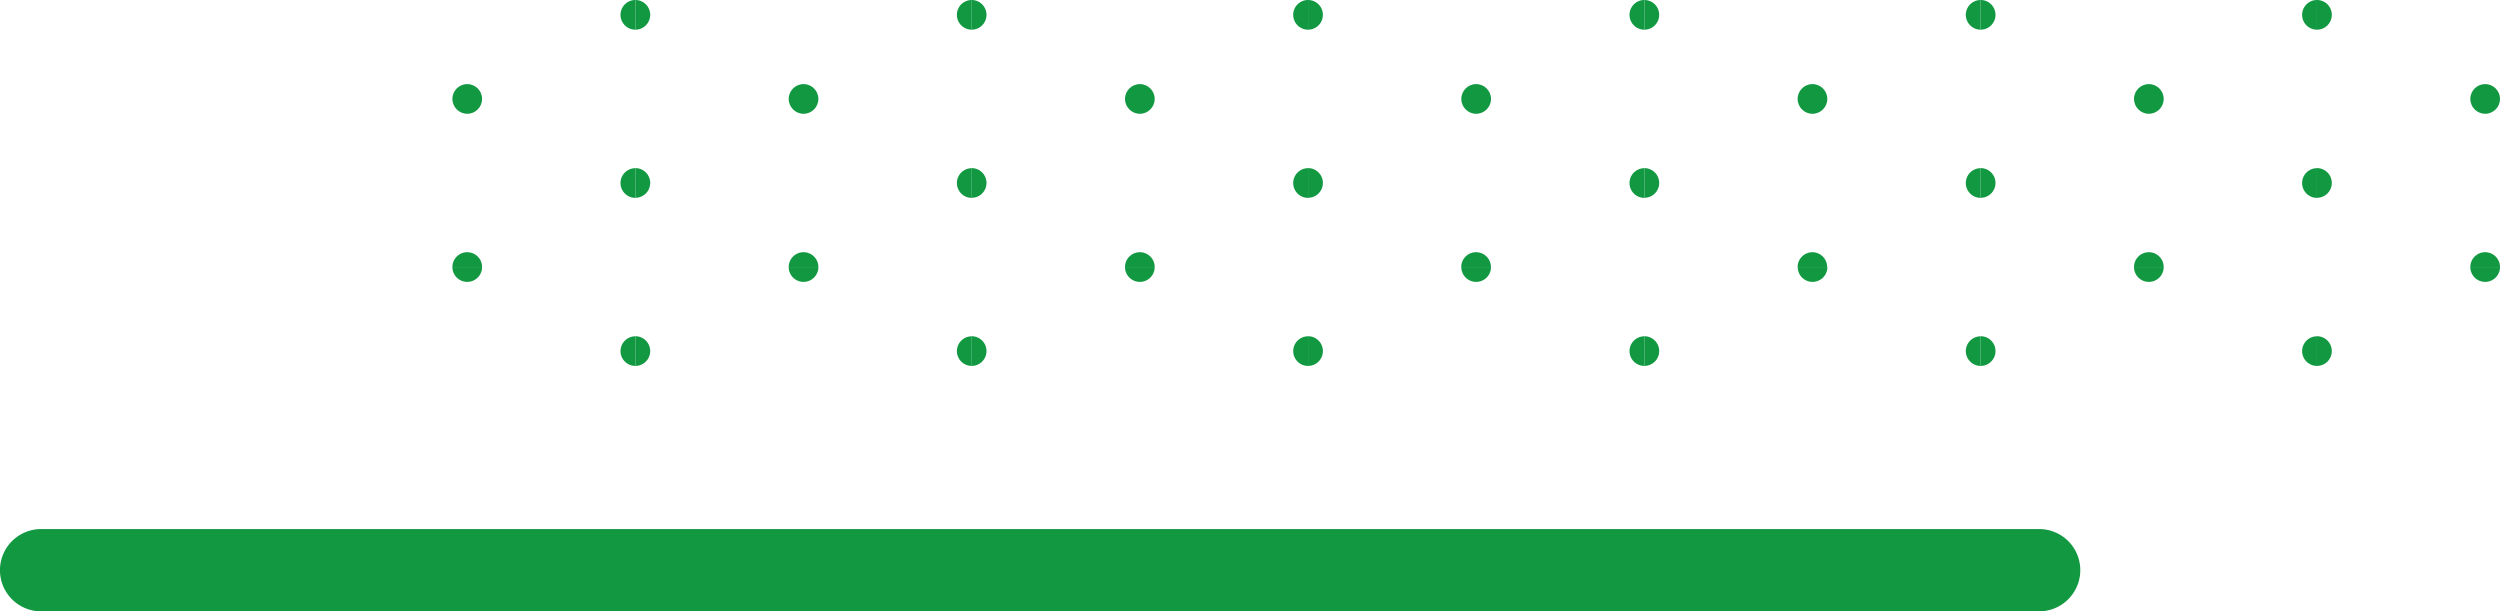 <?xml version="1.0" encoding="UTF-8"?> <svg xmlns="http://www.w3.org/2000/svg" viewBox="0 0 313.33 76.62"><defs><style>.cls-1{fill:#119841;}</style></defs><title>Recurso 2</title><g id="Capa_2" data-name="Capa 2"><g id="Layer_1" data-name="Layer 1"><path class="cls-1" d="M311.47,31.61a1.86,1.86,0,0,0-1.86,1.86h3.72A1.86,1.86,0,0,0,311.47,31.61Z"></path><path class="cls-1" d="M292.25,22.93a1.86,1.86,0,0,0-1.86-1.86v3.72A1.86,1.86,0,0,0,292.25,22.93Z"></path><circle class="cls-1" cx="311.47" cy="12.4" r="1.86"></circle><path class="cls-1" d="M292.25,1.86A1.86,1.86,0,0,0,290.39,0V3.72A1.86,1.86,0,0,0,292.25,1.86Z"></path><path class="cls-1" d="M292.25,44a1.86,1.86,0,0,0-1.86-1.86v3.72A1.86,1.86,0,0,0,292.25,44Z"></path><path class="cls-1" d="M309.61,33.47a1.86,1.86,0,0,0,3.72,0h-3.72Z"></path><path class="cls-1" d="M290.39,21.08a1.86,1.86,0,1,0,0,3.72h0V21.08Z"></path><path class="cls-1" d="M269.32,31.61a1.86,1.86,0,0,0-1.86,1.86h3.72A1.86,1.86,0,0,0,269.32,31.61Z"></path><path class="cls-1" d="M250.1,22.93a1.86,1.86,0,0,0-1.86-1.86v3.72A1.86,1.86,0,0,0,250.1,22.93Z"></path><path class="cls-1" d="M290.39,0a1.86,1.86,0,1,0,0,3.72h0V0Z"></path><circle class="cls-1" cx="269.32" cy="12.4" r="1.86"></circle><path class="cls-1" d="M250.1,1.86A1.86,1.86,0,0,0,248.24,0V3.72A1.86,1.86,0,0,0,250.1,1.86Z"></path><path class="cls-1" d="M288.53,44a1.86,1.86,0,0,0,1.86,1.86h0V42.15h0A1.86,1.86,0,0,0,288.53,44Z"></path><path class="cls-1" d="M250.1,44a1.86,1.86,0,0,0-1.86-1.86v3.72A1.86,1.86,0,0,0,250.1,44Z"></path><path class="cls-1" d="M267.46,33.47a1.86,1.86,0,1,0,3.72,0h-3.72Z"></path><path class="cls-1" d="M248.24,21.08a1.86,1.86,0,1,0,0,3.72h0V21.08Z"></path><path class="cls-1" d="M227.16,31.61a1.86,1.86,0,0,0-1.86,1.86H229A1.86,1.86,0,0,0,227.16,31.61Z"></path><path class="cls-1" d="M207.95,22.93a1.86,1.86,0,0,0-1.86-1.86v3.72A1.86,1.86,0,0,0,207.95,22.93Z"></path><path class="cls-1" d="M248.24,0a1.86,1.86,0,1,0,0,3.72h0V0Z"></path><circle class="cls-1" cx="227.16" cy="12.4" r="1.86"></circle><path class="cls-1" d="M207.95,1.86A1.86,1.86,0,0,0,206.09,0V3.72A1.86,1.86,0,0,0,207.95,1.86Z"></path><path class="cls-1" d="M246.38,44a1.86,1.86,0,0,0,1.86,1.86h0V42.15h0A1.86,1.86,0,0,0,246.38,44Z"></path><path class="cls-1" d="M207.95,44a1.86,1.86,0,0,0-1.86-1.86v3.72A1.86,1.86,0,0,0,207.95,44Z"></path><path class="cls-1" d="M225.31,33.47a1.86,1.86,0,1,0,3.72,0h-3.72Z"></path><path class="cls-1" d="M206.09,21.08a1.86,1.86,0,1,0,0,3.72h0V21.08Z"></path><path class="cls-1" d="M185,31.61a1.86,1.86,0,0,0-1.86,1.86h3.72A1.86,1.86,0,0,0,185,31.61Z"></path><path class="cls-1" d="M165.8,22.93a1.86,1.86,0,0,0-1.86-1.86v3.72A1.86,1.86,0,0,0,165.8,22.93Z"></path><path class="cls-1" d="M206.09,0a1.86,1.86,0,1,0,0,3.72h0V0Z"></path><circle class="cls-1" cx="185.01" cy="12.4" r="1.86"></circle><path class="cls-1" d="M165.8,1.86A1.86,1.86,0,0,0,163.94,0V3.72A1.86,1.86,0,0,0,165.8,1.86Z"></path><path class="cls-1" d="M204.23,44a1.86,1.86,0,0,0,1.86,1.86h0V42.15h0A1.86,1.86,0,0,0,204.23,44Z"></path><path class="cls-1" d="M165.8,44a1.86,1.86,0,0,0-1.86-1.86v3.72A1.86,1.86,0,0,0,165.8,44Z"></path><path class="cls-1" d="M183.15,33.47a1.86,1.86,0,1,0,3.72,0h-3.72Z"></path><path class="cls-1" d="M163.94,21.08a1.86,1.86,0,1,0,0,3.72h0V21.08Z"></path><path class="cls-1" d="M142.86,31.61A1.86,1.86,0,0,0,141,33.47h3.72A1.86,1.86,0,0,0,142.86,31.61Z"></path><path class="cls-1" d="M123.64,22.93a1.86,1.86,0,0,0-1.86-1.86v3.72A1.86,1.86,0,0,0,123.64,22.93Z"></path><path class="cls-1" d="M163.94,0a1.86,1.86,0,1,0,0,3.72h0V0Z"></path><circle class="cls-1" cx="142.86" cy="12.4" r="1.86"></circle><path class="cls-1" d="M123.64,1.86A1.86,1.86,0,0,0,121.79,0V3.72A1.86,1.86,0,0,0,123.64,1.86Z"></path><path class="cls-1" d="M162.08,44a1.86,1.86,0,0,0,1.86,1.86h0V42.15h0A1.86,1.86,0,0,0,162.08,44Z"></path><path class="cls-1" d="M123.64,44a1.86,1.86,0,0,0-1.86-1.86v3.72A1.86,1.86,0,0,0,123.64,44Z"></path><path class="cls-1" d="M141,33.47a1.86,1.86,0,1,0,3.72,0H141Z"></path><path class="cls-1" d="M121.79,21.08a1.86,1.86,0,1,0,0,3.72h0V21.08Z"></path><path class="cls-1" d="M100.71,31.61a1.86,1.86,0,0,0-1.86,1.86h3.72A1.86,1.86,0,0,0,100.71,31.61Z"></path><path class="cls-1" d="M81.49,22.93a1.86,1.86,0,0,0-1.86-1.86v3.72A1.86,1.86,0,0,0,81.49,22.93Z"></path><path class="cls-1" d="M121.79,0a1.86,1.86,0,1,0,0,3.72h0V0Z"></path><circle class="cls-1" cx="100.71" cy="12.4" r="1.86"></circle><path class="cls-1" d="M81.49,1.86A1.86,1.86,0,0,0,79.63,0V3.72A1.86,1.86,0,0,0,81.49,1.86Z"></path><path class="cls-1" d="M119.93,44a1.86,1.86,0,0,0,1.86,1.86h0V42.15h0A1.86,1.86,0,0,0,119.93,44Z"></path><path class="cls-1" d="M81.49,44a1.86,1.86,0,0,0-1.86-1.86v3.72A1.86,1.86,0,0,0,81.49,44Z"></path><path class="cls-1" d="M98.85,33.47a1.86,1.86,0,0,0,3.72,0H98.85Z"></path><path class="cls-1" d="M79.63,21.08a1.86,1.86,0,1,0,0,3.72h0V21.08Z"></path><path class="cls-1" d="M58.56,31.61a1.86,1.86,0,0,0-1.86,1.86h3.72A1.86,1.86,0,0,0,58.56,31.61Z"></path><path class="cls-1" d="M79.63,0a1.86,1.86,0,1,0,0,3.72h0V0Z"></path><circle class="cls-1" cx="58.56" cy="12.4" r="1.86"></circle><path class="cls-1" d="M77.77,44a1.86,1.86,0,0,0,1.86,1.86h0V42.15h0A1.86,1.86,0,0,0,77.77,44Z"></path><path class="cls-1" d="M56.7,33.47a1.86,1.86,0,0,0,3.72,0H56.7Z"></path><path class="cls-1" d="M259.21,75.11a5.14,5.14,0,0,1-3.64,1.51H5.15a5.15,5.15,0,0,1,0-10.31H255.57a5.15,5.15,0,0,1,3.64,8.8Z"></path></g></g></svg> 